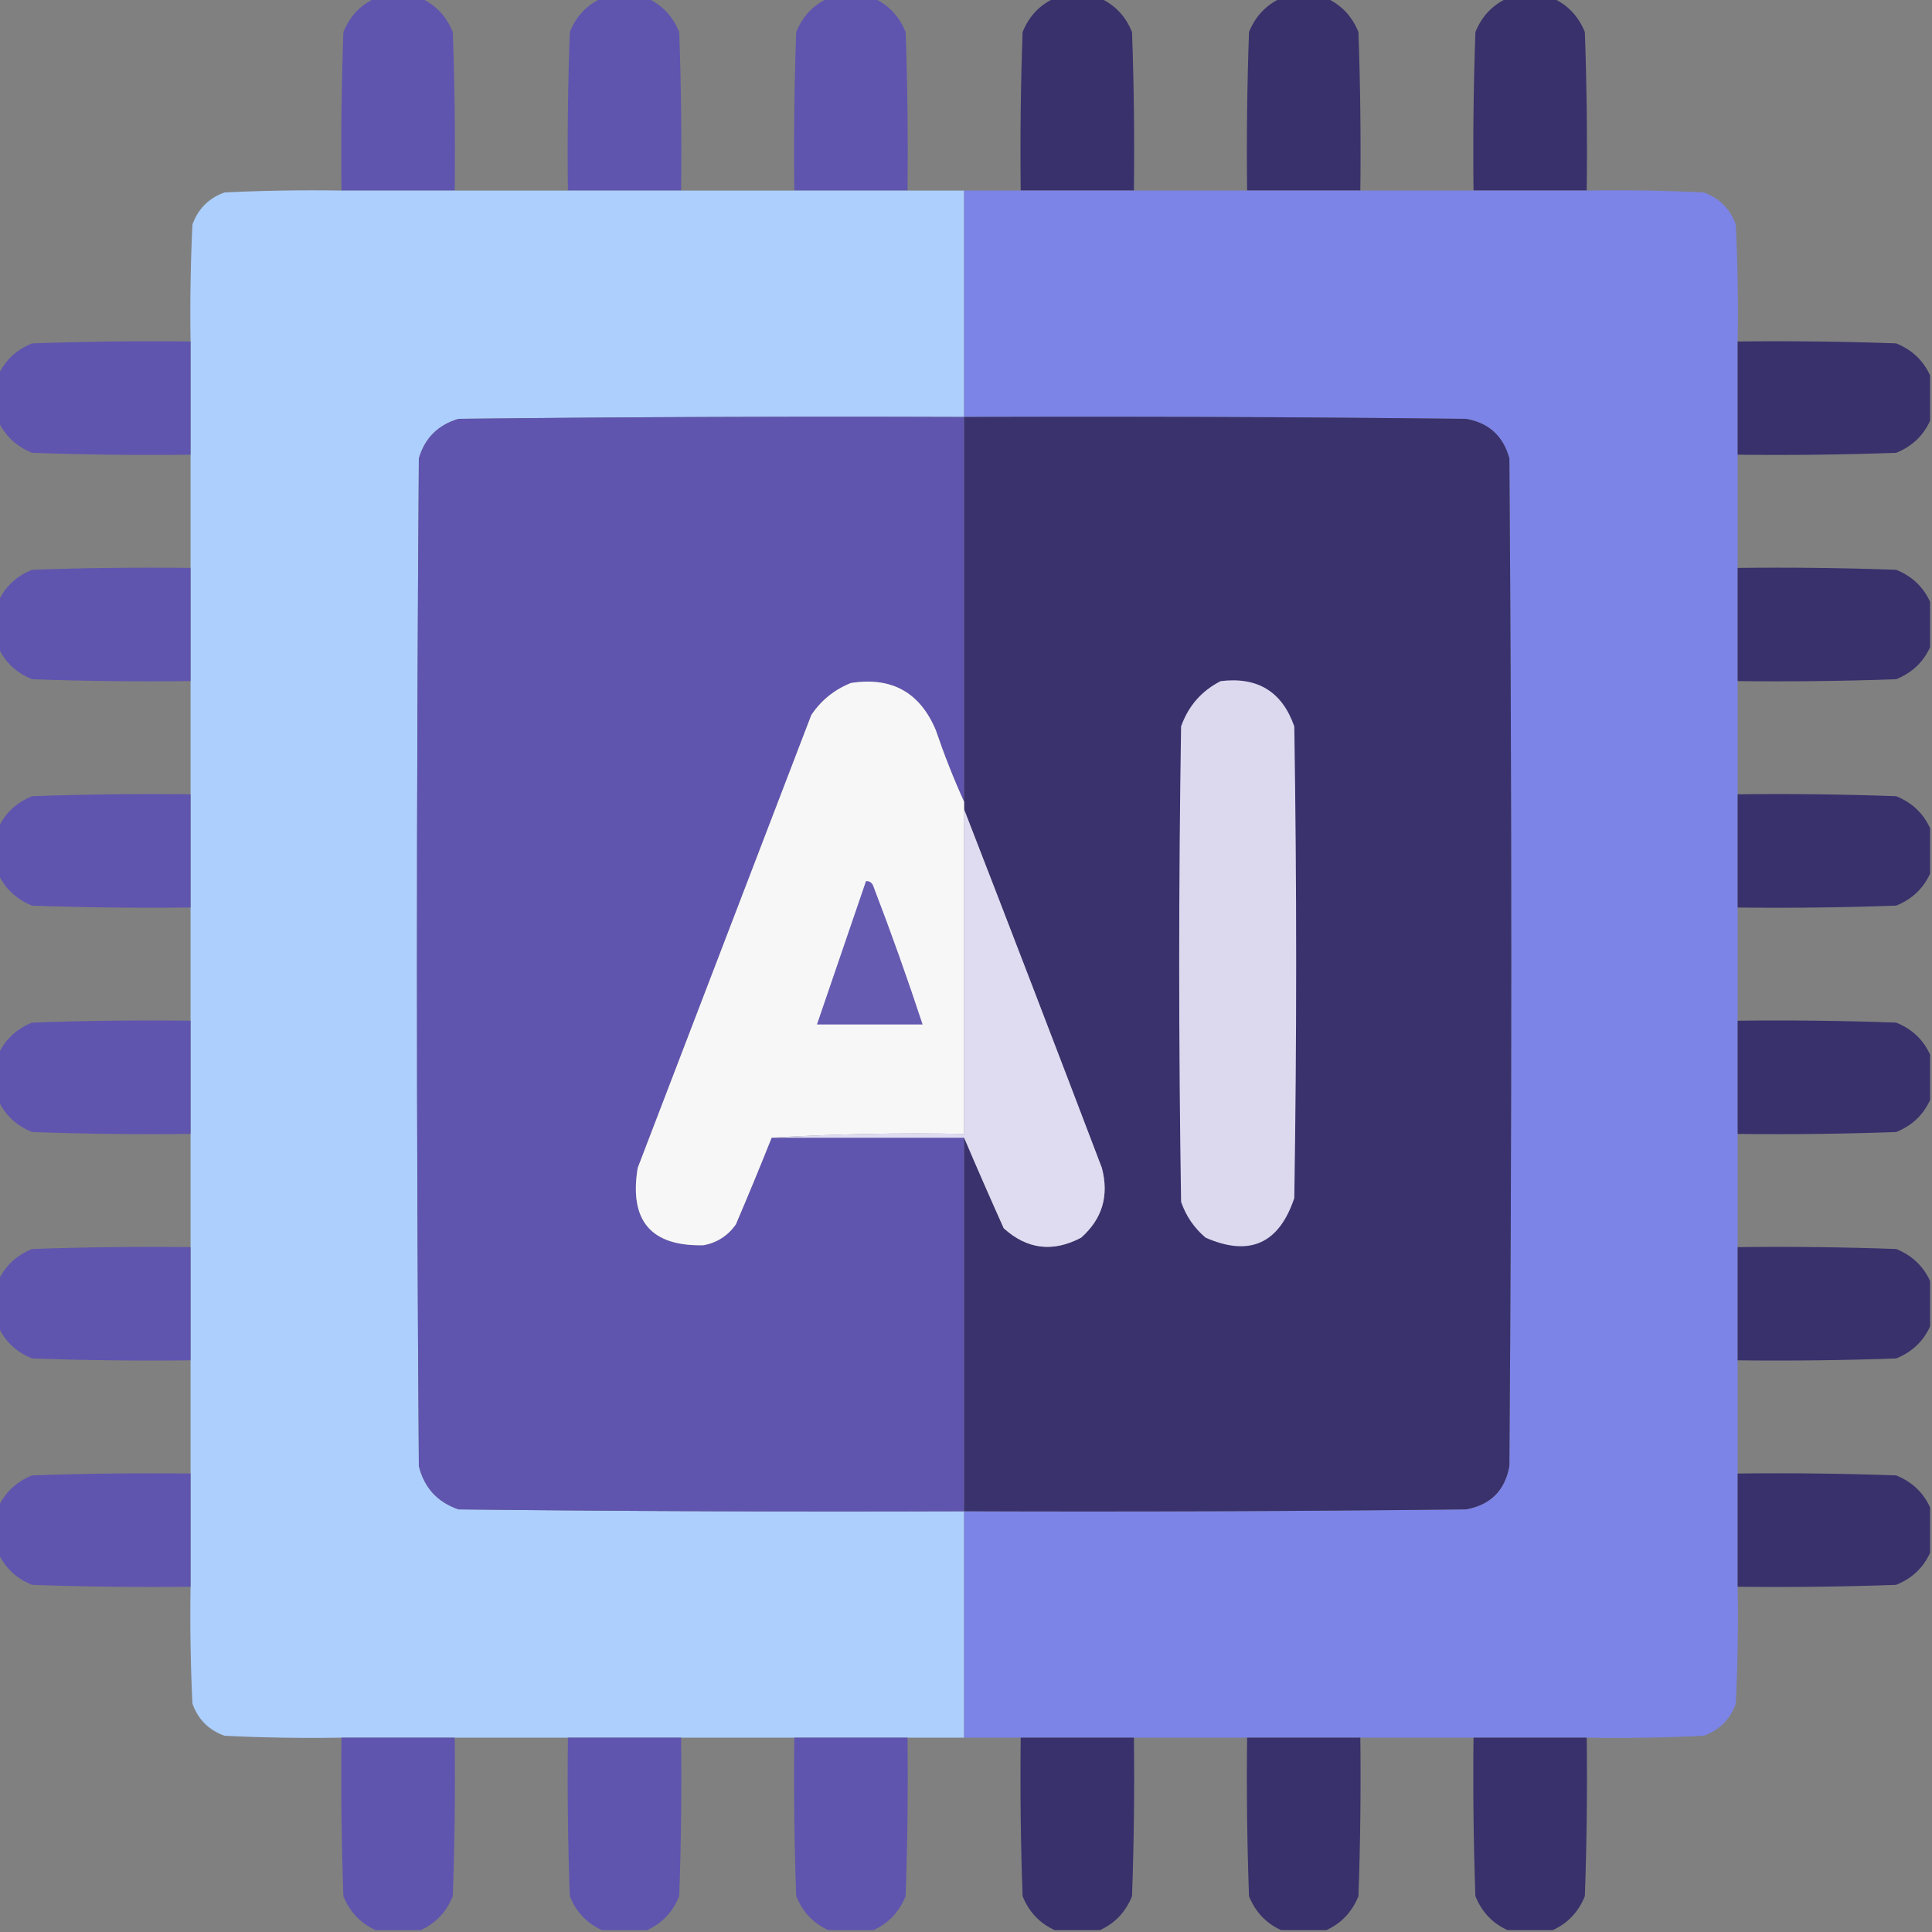 <?xml version="1.0" encoding="UTF-8"?>
<!DOCTYPE svg PUBLIC "-//W3C//DTD SVG 1.1//EN" "http://www.w3.org/Graphics/SVG/1.1/DTD/svg11.dtd">
<svg xmlns="http://www.w3.org/2000/svg" version="1.1" width="512px" height="512px" style="shape-rendering:geometricPrecision; text-rendering:geometricPrecision; image-rendering:optimizeQuality; fill-rule:evenodd; clip-rule:evenodd" xmlns:xlink="http://www.w3.org/1999/xlink">
<rect width="100%" height="100%" fill="#808080" stroke="none"/>
<g><path style="opacity:0.993" fill="#5f55ae" d="M 99.5,-0.5 C 103.5,-0.5 107.5,-0.5 111.5,-0.5C 115.479,1.315 118.312,4.315 120,8.5C 120.5,22.496 120.667,36.496 120.5,50.5C 110.5,50.5 100.5,50.5 90.5,50.5C 90.333,36.496 90.5,22.496 91,8.5C 92.688,4.315 95.521,1.315 99.5,-0.5 Z"/></g>
<g><path style="opacity:0.993" fill="#5f55ae" d="M 159.5,-0.5 C 163.5,-0.5 167.5,-0.5 171.5,-0.5C 175.479,1.315 178.312,4.315 180,8.5C 180.5,22.496 180.667,36.496 180.5,50.5C 170.5,50.5 160.5,50.5 150.5,50.5C 150.333,36.496 150.5,22.496 151,8.5C 152.688,4.315 155.521,1.315 159.5,-0.5 Z"/></g>
<g><path style="opacity:0.993" fill="#5f55ae" d="M 219.5,-0.5 C 223.5,-0.5 227.5,-0.5 231.5,-0.5C 235.479,1.315 238.312,4.315 240,8.5C 240.5,22.496 240.667,36.496 240.5,50.5C 230.5,50.5 220.5,50.5 210.5,50.5C 210.333,36.496 210.5,22.496 211,8.5C 212.688,4.315 215.521,1.315 219.5,-0.5 Z"/></g>
<g><path style="opacity:0.996" fill="#39316b" d="M 279.5,-0.5 C 283.5,-0.5 287.5,-0.5 291.5,-0.5C 295.479,1.315 298.312,4.315 300,8.5C 300.5,22.496 300.667,36.496 300.5,50.5C 290.5,50.5 280.5,50.5 270.5,50.5C 270.333,36.496 270.5,22.496 271,8.5C 272.688,4.315 275.521,1.315 279.5,-0.5 Z"/></g>
<g><path style="opacity:0.996" fill="#39316b" d="M 339.5,-0.5 C 343.5,-0.5 347.5,-0.5 351.5,-0.5C 355.479,1.315 358.312,4.315 360,8.5C 360.5,22.496 360.667,36.496 360.5,50.5C 350.5,50.5 340.5,50.5 330.5,50.5C 330.333,36.496 330.5,22.496 331,8.5C 332.688,4.315 335.521,1.315 339.5,-0.5 Z"/></g>
<g><path style="opacity:0.996" fill="#39316b" d="M 399.5,-0.5 C 403.5,-0.5 407.5,-0.5 411.5,-0.5C 415.479,1.315 418.312,4.315 420,8.5C 420.5,22.496 420.667,36.496 420.5,50.5C 410.5,50.5 400.5,50.5 390.5,50.5C 390.333,36.496 390.5,22.496 391,8.5C 392.688,4.315 395.521,1.315 399.5,-0.5 Z"/></g>
<g><path style="opacity:1" fill="#adcffe" d="M 90.5,50.5 C 100.5,50.5 110.5,50.5 120.5,50.5C 130.5,50.5 140.5,50.5 150.5,50.5C 160.5,50.5 170.5,50.5 180.5,50.5C 190.5,50.5 200.5,50.5 210.5,50.5C 220.5,50.5 230.5,50.5 240.5,50.5C 245.5,50.5 250.5,50.5 255.5,50.5C 255.5,70.5 255.5,90.5 255.5,110.5C 210.832,110.333 166.165,110.5 121.5,111C 116.056,112.624 112.556,116.124 111,121.5C 110.333,210.5 110.333,299.5 111,388.5C 112.402,394.236 115.902,398.069 121.5,400C 166.165,400.5 210.832,400.667 255.5,400.5C 255.5,420.5 255.5,440.5 255.5,460.5C 250.5,460.5 245.5,460.5 240.5,460.5C 230.5,460.5 220.5,460.5 210.5,460.5C 200.5,460.5 190.5,460.5 180.5,460.5C 170.5,460.5 160.5,460.5 150.5,460.5C 140.5,460.5 130.5,460.5 120.5,460.5C 110.5,460.5 100.5,460.5 90.5,460.5C 80.161,460.666 69.828,460.5 59.5,460C 55.333,458.5 52.5,455.667 51,451.5C 50.5,441.172 50.334,430.839 50.5,420.5C 50.5,410.5 50.5,400.5 50.5,390.5C 50.5,380.5 50.5,370.5 50.5,360.5C 50.5,350.5 50.5,340.5 50.5,330.5C 50.5,320.5 50.5,310.5 50.5,300.5C 50.5,290.5 50.5,280.5 50.5,270.5C 50.5,260.5 50.5,250.5 50.5,240.5C 50.5,230.5 50.5,220.5 50.5,210.5C 50.5,200.5 50.5,190.5 50.5,180.5C 50.5,170.5 50.5,160.5 50.5,150.5C 50.5,140.5 50.5,130.5 50.5,120.5C 50.5,110.5 50.5,100.5 50.5,90.5C 50.334,80.161 50.5,69.828 51,59.5C 52.5,55.333 55.333,52.5 59.5,51C 69.828,50.5 80.161,50.334 90.5,50.5 Z"/></g>
<g><path style="opacity:1" fill="#7c84e7" d="M 255.5,50.5 C 260.5,50.5 265.5,50.5 270.5,50.5C 280.5,50.5 290.5,50.5 300.5,50.5C 310.5,50.5 320.5,50.5 330.5,50.5C 340.5,50.5 350.5,50.5 360.5,50.5C 370.5,50.5 380.5,50.5 390.5,50.5C 400.5,50.5 410.5,50.5 420.5,50.5C 430.839,50.334 441.172,50.5 451.5,51C 455.667,52.5 458.5,55.333 460,59.5C 460.5,69.828 460.666,80.161 460.5,90.5C 460.5,100.5 460.5,110.5 460.5,120.5C 460.5,130.5 460.5,140.5 460.5,150.5C 460.5,160.5 460.5,170.5 460.5,180.5C 460.5,190.5 460.5,200.5 460.5,210.5C 460.5,220.5 460.5,230.5 460.5,240.5C 460.5,250.5 460.5,260.5 460.5,270.5C 460.5,280.5 460.5,290.5 460.5,300.5C 460.5,310.5 460.5,320.5 460.5,330.5C 460.5,340.5 460.5,350.5 460.5,360.5C 460.5,370.5 460.5,380.5 460.5,390.5C 460.5,400.5 460.5,410.5 460.5,420.5C 460.666,430.839 460.5,441.172 460,451.5C 458.5,455.667 455.667,458.5 451.5,460C 441.172,460.5 430.839,460.666 420.5,460.5C 410.5,460.5 400.5,460.5 390.5,460.5C 380.5,460.5 370.5,460.5 360.5,460.5C 350.5,460.5 340.5,460.5 330.5,460.5C 320.5,460.5 310.5,460.5 300.5,460.5C 290.5,460.5 280.5,460.5 270.5,460.5C 265.5,460.5 260.5,460.5 255.5,460.5C 255.5,440.5 255.5,420.5 255.5,400.5C 299.835,400.667 344.168,400.5 388.5,400C 395,398.833 398.833,395 400,388.5C 400.667,299.5 400.667,210.5 400,121.5C 398.387,115.553 394.553,112.053 388.5,111C 344.168,110.5 299.835,110.333 255.5,110.5C 255.5,90.5 255.5,70.5 255.5,50.5 Z"/></g>
<g><path style="opacity:0.993" fill="#5f55ae" d="M 50.5,90.5 C 50.5,100.5 50.5,110.5 50.5,120.5C 36.496,120.667 22.496,120.5 8.5,120C 4.315,118.312 1.315,115.479 -0.5,111.5C -0.5,107.5 -0.5,103.5 -0.5,99.5C 1.315,95.521 4.315,92.688 8.5,91C 22.496,90.5 36.496,90.333 50.5,90.5 Z"/></g>
<g><path style="opacity:0.995" fill="#38316c" d="M 460.5,90.5 C 474.504,90.333 488.504,90.5 502.5,91C 506.685,92.688 509.685,95.521 511.5,99.5C 511.5,103.5 511.5,107.5 511.5,111.5C 509.685,115.479 506.685,118.312 502.5,120C 488.504,120.5 474.504,120.667 460.5,120.5C 460.5,110.5 460.5,100.5 460.5,90.5 Z"/></g>
<g><path style="opacity:1" fill="#5f55af" d="M 255.5,110.5 C 255.5,144.5 255.5,178.5 255.5,212.5C 252.733,206.385 250.233,200.052 248,193.5C 243.802,183.483 236.302,179.316 225.5,181C 221.096,182.777 217.596,185.61 215,189.5C 199.667,229.5 184.333,269.5 169,309.5C 166.693,323.516 172.527,330.349 186.5,330C 190.066,329.3 192.9,327.467 195,324.5C 198.272,316.845 201.438,309.178 204.5,301.5C 221.5,301.5 238.5,301.5 255.5,301.5C 255.5,334.5 255.5,367.5 255.5,400.5C 210.832,400.667 166.165,400.5 121.5,400C 115.902,398.069 112.402,394.236 111,388.5C 110.333,299.5 110.333,210.5 111,121.5C 112.556,116.124 116.056,112.624 121.5,111C 166.165,110.5 210.832,110.333 255.5,110.5 Z"/></g>
<g><path style="opacity:1" fill="#39326c" d="M 255.5,110.5 C 299.835,110.333 344.168,110.5 388.5,111C 394.553,112.053 398.387,115.553 400,121.5C 400.667,210.5 400.667,299.5 400,388.5C 398.833,395 395,398.833 388.5,400C 344.168,400.5 299.835,400.667 255.5,400.5C 255.5,367.5 255.5,334.5 255.5,301.5C 258.879,309.44 262.379,317.44 266,325.5C 272.197,331.104 279.031,331.937 286.5,328C 292.115,323.032 293.948,316.865 292,309.5C 279.903,277.695 267.737,246.028 255.5,214.5C 255.5,213.833 255.5,213.167 255.5,212.5C 255.5,178.5 255.5,144.5 255.5,110.5 Z"/></g>
<g><path style="opacity:0.993" fill="#5f55ae" d="M 50.5,150.5 C 50.5,160.5 50.5,170.5 50.5,180.5C 36.496,180.667 22.496,180.5 8.5,180C 4.315,178.312 1.315,175.479 -0.5,171.5C -0.5,167.5 -0.5,163.5 -0.5,159.5C 1.315,155.521 4.315,152.688 8.5,151C 22.496,150.5 36.496,150.333 50.5,150.5 Z"/></g>
<g><path style="opacity:0.995" fill="#38316c" d="M 460.5,150.5 C 474.504,150.333 488.504,150.5 502.5,151C 506.685,152.688 509.685,155.521 511.5,159.5C 511.5,163.5 511.5,167.5 511.5,171.5C 509.685,175.479 506.685,178.312 502.5,180C 488.504,180.5 474.504,180.667 460.5,180.5C 460.5,170.5 460.5,160.5 460.5,150.5 Z"/></g>
<g><path style="opacity:1" fill="#f8f7f8" d="M 255.5,212.5 C 255.5,213.167 255.5,213.833 255.5,214.5C 255.5,243.167 255.5,271.833 255.5,300.5C 238.325,300.17 221.325,300.503 204.5,301.5C 201.438,309.178 198.272,316.845 195,324.5C 192.9,327.467 190.066,329.3 186.5,330C 172.527,330.349 166.693,323.516 169,309.5C 184.333,269.5 199.667,229.5 215,189.5C 217.596,185.61 221.096,182.777 225.5,181C 236.302,179.316 243.802,183.483 248,193.5C 250.233,200.052 252.733,206.385 255.5,212.5 Z"/></g>
<g><path style="opacity:1" fill="#dcd9ef" d="M 323.5,180.5 C 333.289,179.305 339.789,183.305 343,192.5C 343.667,234.167 343.667,275.833 343,317.5C 338.963,329.603 331.129,333.103 319.5,328C 316.469,325.441 314.302,322.274 313,318.5C 312.333,276.5 312.333,234.5 313,192.5C 314.936,187.068 318.436,183.068 323.5,180.5 Z"/></g>
<g><path style="opacity:0.993" fill="#5f55ae" d="M 50.5,210.5 C 50.5,220.5 50.5,230.5 50.5,240.5C 36.496,240.667 22.496,240.5 8.5,240C 4.315,238.312 1.315,235.479 -0.5,231.5C -0.5,227.5 -0.5,223.5 -0.5,219.5C 1.315,215.521 4.315,212.688 8.5,211C 22.496,210.5 36.496,210.333 50.5,210.5 Z"/></g>
<g><path style="opacity:0.995" fill="#38316c" d="M 460.5,210.5 C 474.504,210.333 488.504,210.5 502.5,211C 506.685,212.688 509.685,215.521 511.5,219.5C 511.5,223.5 511.5,227.5 511.5,231.5C 509.685,235.479 506.685,238.312 502.5,240C 488.504,240.5 474.504,240.667 460.5,240.5C 460.5,230.5 460.5,220.5 460.5,210.5 Z"/></g>
<g><path style="opacity:1" fill="#dfdcf2" d="M 255.5,214.5 C 267.737,246.028 279.903,277.695 292,309.5C 293.948,316.865 292.115,323.032 286.5,328C 279.031,331.937 272.197,331.104 266,325.5C 262.379,317.44 258.879,309.44 255.5,301.5C 238.5,301.5 221.5,301.5 204.5,301.5C 221.325,300.503 238.325,300.17 255.5,300.5C 255.5,271.833 255.5,243.167 255.5,214.5 Z"/></g>
<g><path style="opacity:1" fill="#655bb1" d="M 229.5,233.5 C 230.497,233.47 231.164,233.97 231.5,235C 236.14,247.088 240.473,259.255 244.5,271.5C 235.167,271.5 225.833,271.5 216.5,271.5C 220.833,258.833 225.167,246.167 229.5,233.5 Z"/></g>
<g><path style="opacity:0.993" fill="#5f55ae" d="M 50.5,270.5 C 50.5,280.5 50.5,290.5 50.5,300.5C 36.496,300.667 22.496,300.5 8.5,300C 4.315,298.312 1.315,295.479 -0.5,291.5C -0.5,287.5 -0.5,283.5 -0.5,279.5C 1.315,275.521 4.315,272.688 8.5,271C 22.496,270.5 36.496,270.333 50.5,270.5 Z"/></g>
<g><path style="opacity:0.995" fill="#38316c" d="M 460.5,270.5 C 474.504,270.333 488.504,270.5 502.5,271C 506.685,272.688 509.685,275.521 511.5,279.5C 511.5,283.5 511.5,287.5 511.5,291.5C 509.685,295.479 506.685,298.312 502.5,300C 488.504,300.5 474.504,300.667 460.5,300.5C 460.5,290.5 460.5,280.5 460.5,270.5 Z"/></g>
<g><path style="opacity:0.993" fill="#5f55ae" d="M 50.5,330.5 C 50.5,340.5 50.5,350.5 50.5,360.5C 36.496,360.667 22.496,360.5 8.5,360C 4.315,358.312 1.315,355.479 -0.5,351.5C -0.5,347.5 -0.5,343.5 -0.5,339.5C 1.315,335.521 4.315,332.688 8.5,331C 22.496,330.5 36.496,330.333 50.5,330.5 Z"/></g>
<g><path style="opacity:0.995" fill="#38316c" d="M 460.5,330.5 C 474.504,330.333 488.504,330.5 502.5,331C 506.685,332.688 509.685,335.521 511.5,339.5C 511.5,343.5 511.5,347.5 511.5,351.5C 509.685,355.479 506.685,358.312 502.5,360C 488.504,360.5 474.504,360.667 460.5,360.5C 460.5,350.5 460.5,340.5 460.5,330.5 Z"/></g>
<g><path style="opacity:0.993" fill="#5f55ae" d="M 50.5,390.5 C 50.5,400.5 50.5,410.5 50.5,420.5C 36.496,420.667 22.496,420.5 8.5,420C 4.315,418.312 1.315,415.479 -0.5,411.5C -0.5,407.5 -0.5,403.5 -0.5,399.5C 1.315,395.521 4.315,392.688 8.5,391C 22.496,390.5 36.496,390.333 50.5,390.5 Z"/></g>
<g><path style="opacity:0.995" fill="#38316c" d="M 460.5,390.5 C 474.504,390.333 488.504,390.5 502.5,391C 506.685,392.688 509.685,395.521 511.5,399.5C 511.5,403.5 511.5,407.5 511.5,411.5C 509.685,415.479 506.685,418.312 502.5,420C 488.504,420.5 474.504,420.667 460.5,420.5C 460.5,410.5 460.5,400.5 460.5,390.5 Z"/></g>
<g><path style="opacity:0.992" fill="#5f55ae" d="M 90.5,460.5 C 100.5,460.5 110.5,460.5 120.5,460.5C 120.667,474.504 120.5,488.504 120,502.5C 118.312,506.685 115.479,509.685 111.5,511.5C 107.5,511.5 103.5,511.5 99.5,511.5C 95.521,509.685 92.688,506.685 91,502.5C 90.5,488.504 90.333,474.504 90.5,460.5 Z"/></g>
<g><path style="opacity:0.992" fill="#5f55ae" d="M 150.5,460.5 C 160.5,460.5 170.5,460.5 180.5,460.5C 180.667,474.504 180.5,488.504 180,502.5C 178.312,506.685 175.479,509.685 171.5,511.5C 167.5,511.5 163.5,511.5 159.5,511.5C 155.521,509.685 152.688,506.685 151,502.5C 150.5,488.504 150.333,474.504 150.5,460.5 Z"/></g>
<g><path style="opacity:0.992" fill="#5f55ae" d="M 210.5,460.5 C 220.5,460.5 230.5,460.5 240.5,460.5C 240.667,474.504 240.5,488.504 240,502.5C 238.312,506.685 235.479,509.685 231.5,511.5C 227.5,511.5 223.5,511.5 219.5,511.5C 215.521,509.685 212.688,506.685 211,502.5C 210.5,488.504 210.333,474.504 210.5,460.5 Z"/></g>
<g><path style="opacity:0.995" fill="#38316b" d="M 270.5,460.5 C 280.5,460.5 290.5,460.5 300.5,460.5C 300.667,474.504 300.5,488.504 300,502.5C 298.312,506.685 295.479,509.685 291.5,511.5C 287.5,511.5 283.5,511.5 279.5,511.5C 275.521,509.685 272.688,506.685 271,502.5C 270.5,488.504 270.333,474.504 270.5,460.5 Z"/></g>
<g><path style="opacity:0.995" fill="#38316b" d="M 330.5,460.5 C 340.5,460.5 350.5,460.5 360.5,460.5C 360.667,474.504 360.5,488.504 360,502.5C 358.312,506.685 355.479,509.685 351.5,511.5C 347.5,511.5 343.5,511.5 339.5,511.5C 335.521,509.685 332.688,506.685 331,502.5C 330.5,488.504 330.333,474.504 330.5,460.5 Z"/></g>
<g><path style="opacity:0.995" fill="#38316b" d="M 390.5,460.5 C 400.5,460.5 410.5,460.5 420.5,460.5C 420.667,474.504 420.5,488.504 420,502.5C 418.312,506.685 415.479,509.685 411.5,511.5C 407.5,511.5 403.5,511.5 399.5,511.5C 395.521,509.685 392.688,506.685 391,502.5C 390.5,488.504 390.333,474.504 390.5,460.5 Z"/></g>
</svg>
